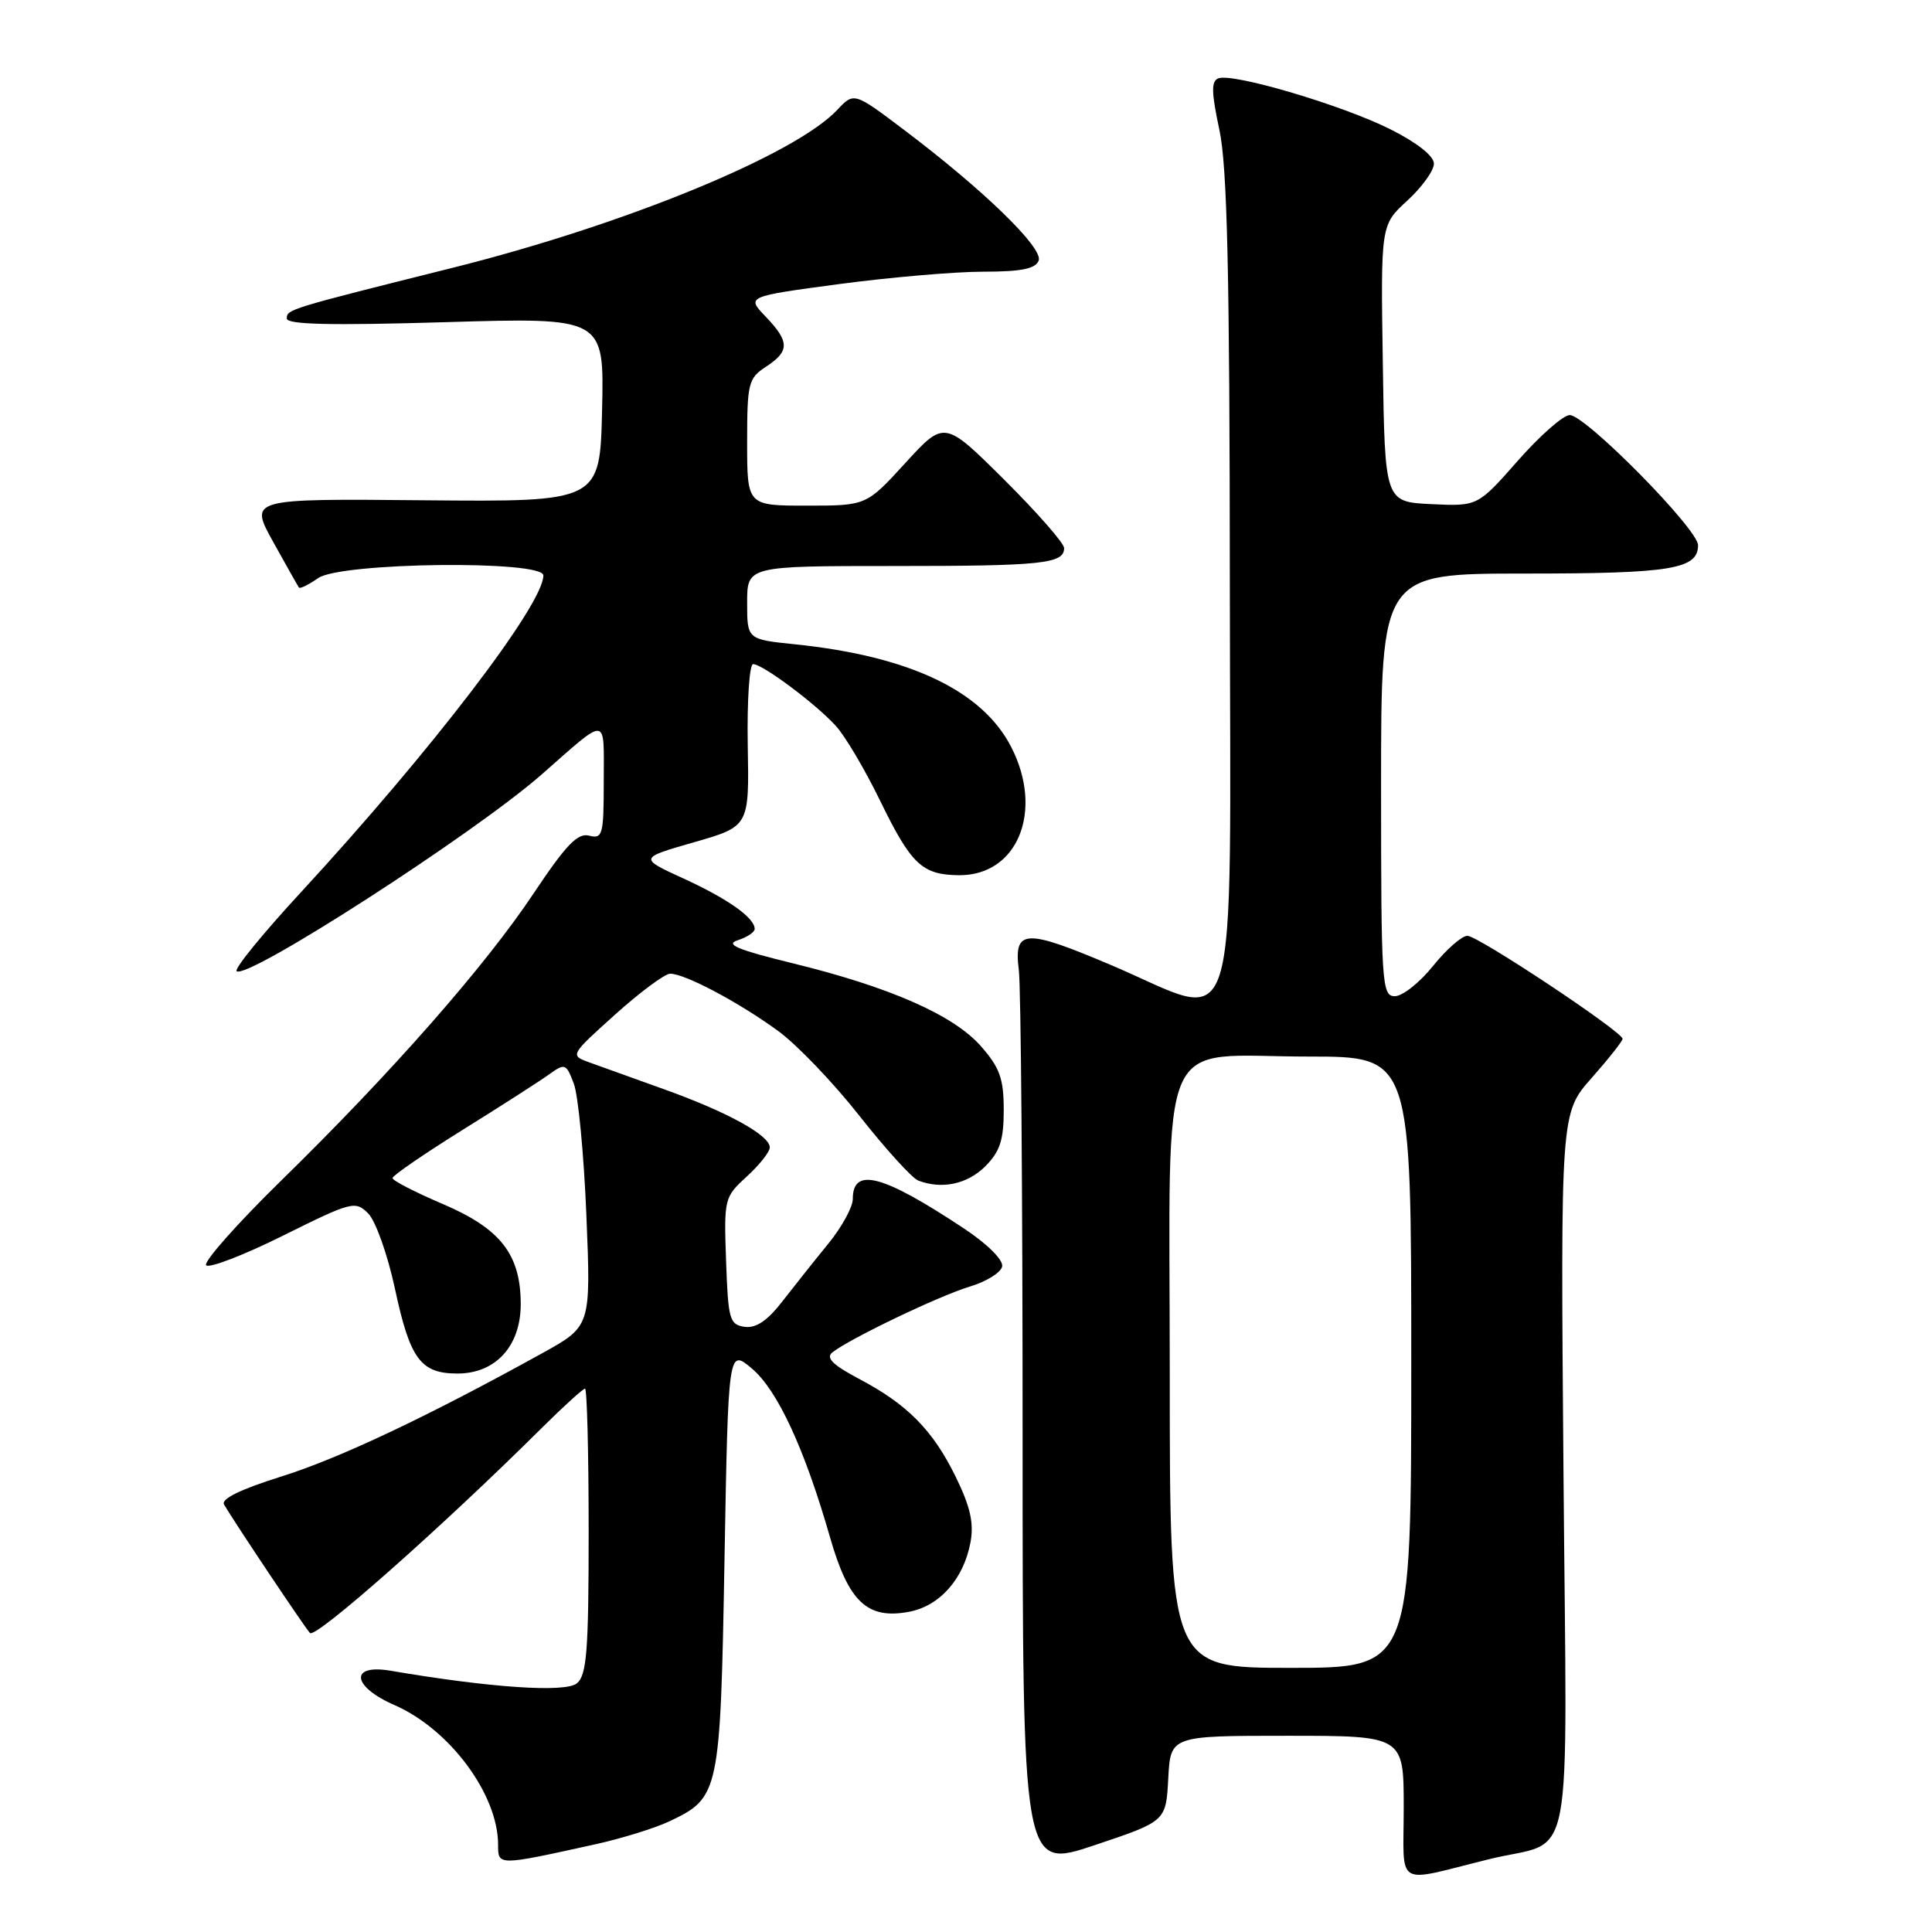 <?xml version="1.0" encoding="UTF-8" standalone="no"?>
<!DOCTYPE svg PUBLIC "-//W3C//DTD SVG 1.1//EN" "http://www.w3.org/Graphics/SVG/1.1/DTD/svg11.dtd" >
<svg xmlns="http://www.w3.org/2000/svg" xmlns:xlink="http://www.w3.org/1999/xlink" version="1.1" viewBox="0 0 256 256">
 <g >
 <path fill="currentColor"
d=" M 197.28 246.36 C 208.80 243.51 207.61 249.66 207.17 195.19 C 206.78 147.50 206.78 147.50 210.89 142.85 C 213.15 140.29 215.00 137.95 215.00 137.65 C 215.00 136.72 195.86 124.00 194.44 124.00 C 193.70 124.00 191.65 125.80 189.88 128.00 C 188.11 130.20 185.84 132.00 184.83 132.00 C 183.10 132.00 183.00 130.48 183.00 104.00 C 183.00 76.00 183.00 76.00 202.07 76.00 C 221.45 76.00 225.00 75.42 225.00 72.24 C 225.00 70.11 210.09 55.00 208.00 55.00 C 207.14 55.00 204.05 57.72 201.12 61.05 C 195.80 67.09 195.80 67.09 189.65 66.80 C 183.50 66.50 183.50 66.50 183.23 48.16 C 182.95 29.81 182.95 29.81 186.48 26.58 C 188.41 24.81 190.00 22.61 190.00 21.69 C 190.00 20.67 187.79 18.92 184.25 17.14 C 177.92 13.95 163.37 9.64 161.44 10.38 C 160.48 10.75 160.51 12.23 161.57 17.18 C 162.62 22.05 162.94 35.97 162.96 77.75 C 163.01 140.34 164.58 135.27 147.37 127.94 C 135.78 123.01 134.31 123.08 135.00 128.54 C 135.28 130.72 135.50 158.42 135.50 190.10 C 135.50 247.69 135.50 247.69 145.00 244.51 C 154.50 241.33 154.50 241.33 154.80 235.66 C 155.10 230.00 155.10 230.00 170.55 230.00 C 186.00 230.00 186.00 230.00 186.00 239.52 C 186.00 250.33 184.62 249.49 197.28 246.36 Z  M 78.88 244.38 C 82.40 243.60 86.82 242.23 88.71 241.33 C 95.33 238.19 95.45 237.65 96.00 206.65 C 96.50 178.70 96.50 178.70 99.63 181.34 C 103.02 184.19 106.63 191.99 110.00 203.76 C 112.45 212.28 114.93 214.61 120.45 213.57 C 124.51 212.81 127.68 209.23 128.59 204.39 C 129.07 201.83 128.58 199.67 126.65 195.71 C 123.61 189.50 120.24 186.08 113.78 182.68 C 110.36 180.87 109.40 179.92 110.28 179.21 C 112.53 177.41 124.46 171.69 128.50 170.48 C 130.70 169.82 132.63 168.62 132.79 167.81 C 132.96 166.96 130.85 164.85 127.79 162.82 C 116.96 155.63 113.00 154.58 113.00 158.87 C 113.00 159.94 111.54 162.61 109.75 164.80 C 107.96 166.99 105.22 170.44 103.66 172.45 C 101.67 175.02 100.17 176.02 98.66 175.81 C 96.67 175.52 96.48 174.84 96.21 167.09 C 95.92 158.83 95.97 158.62 98.96 155.89 C 100.63 154.36 102.00 152.63 102.00 152.04 C 102.00 150.43 96.39 147.34 88.01 144.34 C 83.88 142.86 79.38 141.24 78.00 140.74 C 75.53 139.84 75.57 139.77 81.50 134.44 C 84.80 131.47 88.08 129.04 88.79 129.02 C 90.69 128.99 97.84 132.77 103.07 136.58 C 105.58 138.40 110.45 143.49 113.90 147.88 C 117.35 152.26 120.85 156.11 121.67 156.43 C 124.80 157.63 128.18 156.91 130.55 154.55 C 132.50 152.59 133.00 151.07 133.00 147.08 C 133.00 142.94 132.48 141.48 129.99 138.64 C 126.36 134.50 117.92 130.79 105.00 127.63 C 97.73 125.85 96.03 125.14 97.75 124.59 C 98.99 124.19 100.00 123.52 100.00 123.09 C 100.00 121.61 96.43 119.09 90.55 116.40 C 84.66 113.70 84.66 113.70 91.97 111.60 C 99.28 109.50 99.28 109.50 99.08 98.75 C 98.98 92.84 99.30 88.00 99.79 88.00 C 101.04 88.00 108.02 93.20 110.73 96.16 C 111.96 97.49 114.58 101.92 116.57 106.00 C 120.73 114.55 122.17 115.92 127.06 115.97 C 134.83 116.04 138.33 107.49 134.01 99.02 C 130.19 91.52 120.52 86.93 105.30 85.37 C 99.00 84.72 99.00 84.72 99.00 79.86 C 99.00 75.00 99.00 75.00 118.42 75.00 C 138.14 75.00 141.00 74.70 141.00 72.62 C 141.00 71.98 137.43 67.91 133.07 63.57 C 125.14 55.69 125.14 55.69 119.97 61.34 C 114.80 67.00 114.80 67.00 106.90 67.00 C 99.00 67.00 99.00 67.00 99.00 58.62 C 99.00 50.77 99.16 50.12 101.50 48.59 C 104.65 46.53 104.64 45.28 101.45 41.95 C 98.90 39.29 98.90 39.29 111.20 37.64 C 117.97 36.74 126.55 36.00 130.28 36.00 C 135.32 36.00 137.21 35.62 137.63 34.53 C 138.26 32.87 130.35 25.18 119.83 17.24 C 113.16 12.20 113.16 12.20 110.94 14.56 C 105.36 20.51 82.77 29.78 59.99 35.48 C 38.21 40.93 38.00 40.99 38.00 42.20 C 38.00 43.01 43.80 43.14 59.03 42.69 C 80.06 42.06 80.06 42.06 79.78 54.28 C 79.50 66.50 79.50 66.50 56.26 66.29 C 33.02 66.07 33.02 66.07 36.19 71.79 C 37.93 74.93 39.47 77.66 39.61 77.85 C 39.75 78.05 40.90 77.48 42.16 76.60 C 45.14 74.51 72.00 74.20 72.00 76.25 C 72.00 80.11 57.11 99.55 39.81 118.30 C 34.83 123.69 31.03 128.36 31.35 128.68 C 32.62 129.95 62.80 110.49 71.75 102.64 C 80.68 94.80 80.00 94.73 80.00 103.49 C 80.00 110.64 79.85 111.19 78.07 110.73 C 76.55 110.33 75.01 111.93 70.72 118.36 C 64.29 128.02 51.88 142.14 37.20 156.49 C 31.35 162.22 26.91 167.24 27.32 167.66 C 27.74 168.07 32.34 166.30 37.54 163.71 C 46.62 159.20 47.08 159.08 48.79 160.79 C 49.77 161.77 51.36 166.25 52.33 170.75 C 54.33 180.10 55.73 182.00 60.62 182.00 C 65.68 182.00 69.00 178.35 69.00 172.80 C 68.99 166.20 66.32 162.79 58.61 159.51 C 54.98 157.96 52.00 156.43 52.01 156.10 C 52.01 155.77 56.18 152.91 61.26 149.74 C 66.34 146.58 71.50 143.27 72.73 142.38 C 74.87 140.85 75.01 140.90 76.03 143.58 C 76.62 145.12 77.37 152.98 77.70 161.06 C 78.30 175.73 78.30 175.73 71.90 179.28 C 56.67 187.70 44.94 193.25 37.26 195.65 C 31.88 197.34 29.25 198.62 29.69 199.36 C 31.08 201.74 40.31 215.54 41.07 216.38 C 41.79 217.19 58.50 202.41 71.75 189.25 C 74.66 186.36 77.26 184.00 77.52 184.00 C 77.78 184.00 78.00 192.49 78.00 202.88 C 78.00 218.78 77.75 221.96 76.44 223.05 C 74.92 224.31 64.98 223.64 51.75 221.38 C 46.28 220.45 46.62 223.47 52.25 225.92 C 59.59 229.13 66.00 237.76 66.00 244.44 C 66.00 247.24 65.91 247.24 78.88 244.38 Z  M 155.00 182.12 C 155.00 135.51 153.03 140.00 173.46 140.00 C 187.00 140.00 187.00 140.00 187.00 180.50 C 187.00 221.00 187.00 221.00 171.00 221.00 C 155.00 221.00 155.00 221.00 155.00 182.12 Z "/>
</g>
</svg>